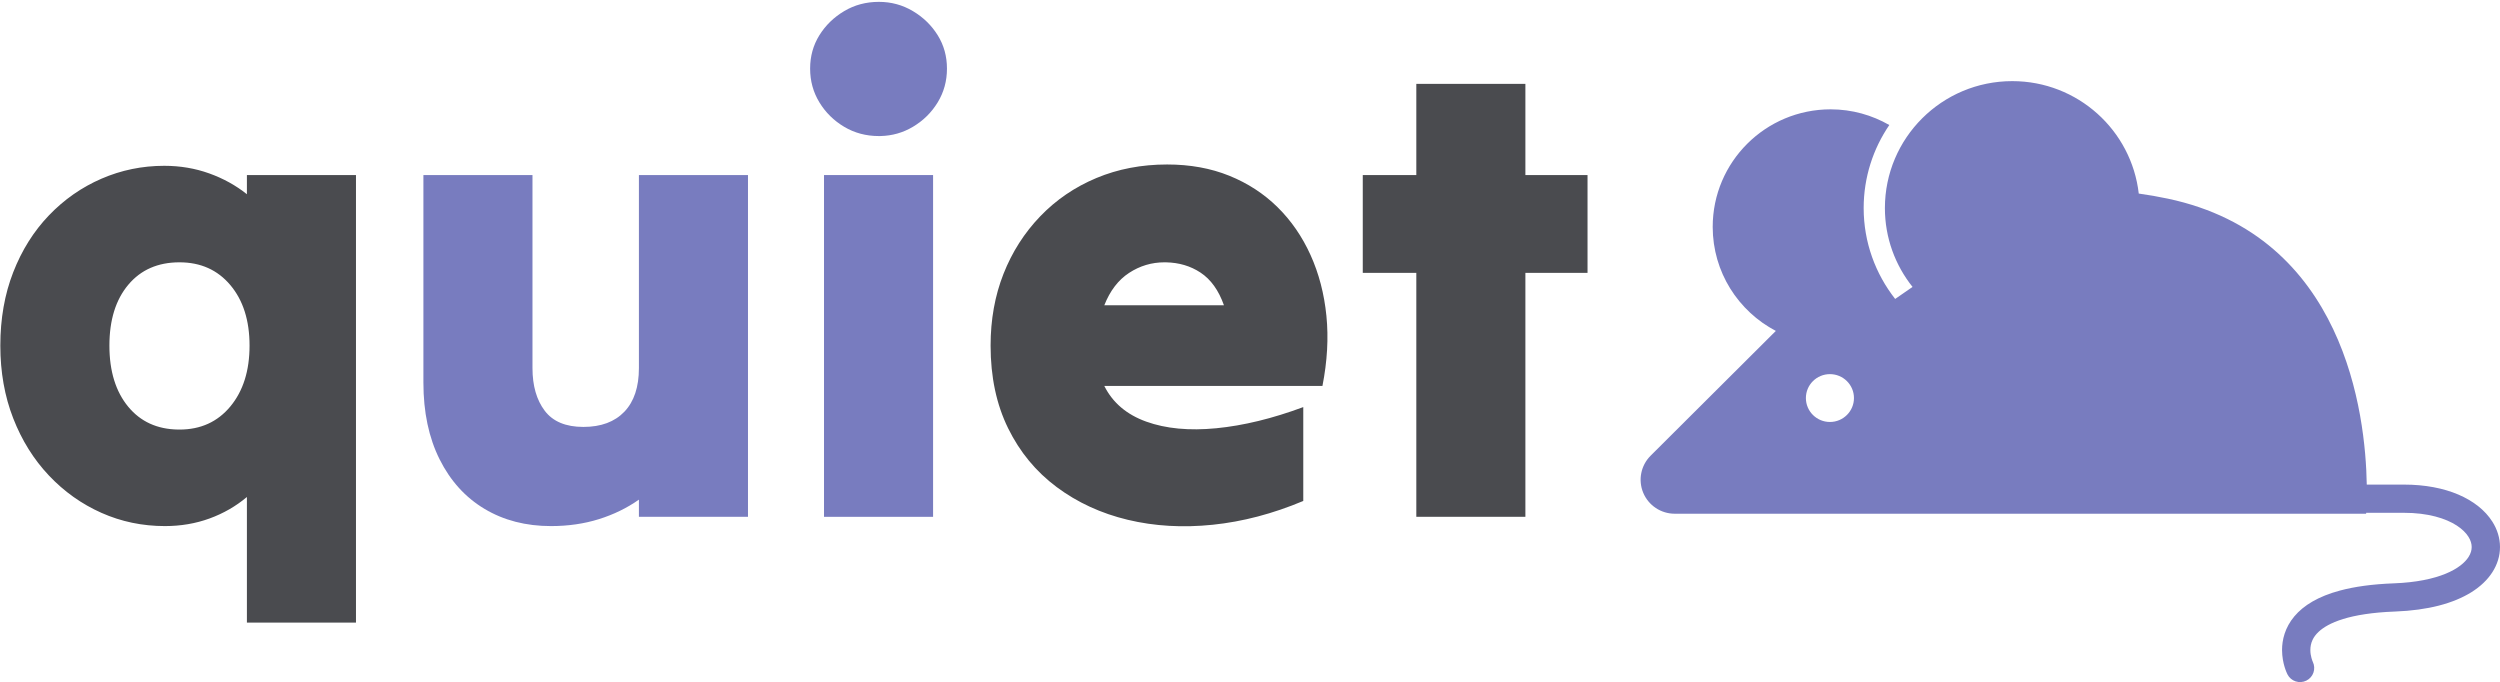   <svg aria-label="The Quiet logo" xmlns="http://www.w3.org/2000/svg" width="832" height="227" viewBox="0 0 832 227"><g fill="none" transform="translate(.11 .62)"><path fill="#4a4b4f" d="M118.36,206.58 L118.36,57.64 L118.36,57.64 L82.06,57.64 L82.06,57.64 L82.06,64.02 C78.393,61.087 74.213,58.777 69.52,57.09 C64.827,55.403 59.84,54.56 54.56,54.56 C47.227,54.56 40.26,55.99 33.66,58.85 C27.06,61.71 21.23,65.78 16.17,71.06 C11.11,76.34 7.15,82.647 4.29,89.98 C1.43,97.313 0,105.453 0,114.4 C0,123.2 1.43,131.267 4.29,138.6 C7.15,145.933 11.11,152.277 16.17,157.63 C21.23,162.983 27.06,167.127 33.66,170.06 C40.26,172.993 47.3,174.46 54.78,174.46 C60.06,174.46 65.01,173.617 69.63,171.93 C74.25,170.243 78.393,167.86 82.06,164.78 L82.06,164.78 L82.06,206.58 L82.06,206.58 L118.36,206.58 L118.36,206.58 Z M59.62,142.34 L59.143,142.336 C52.181,142.226 46.657,139.698 42.57,134.75 C38.39,129.69 36.3,122.907 36.3,114.4 C36.3,105.893 38.39,99.147 42.57,94.16 C46.75,89.173 52.433,86.68 59.62,86.68 C66.66,86.68 72.307,89.21 76.56,94.27 C80.813,99.33 82.94,106.04 82.94,114.4 C82.94,122.76 80.813,129.507 76.56,134.64 C72.307,139.773 66.66,142.34 59.62,142.34 L59.62,142.34 Z M375.21,172.37 C384.083,174.497 393.507,175.047 403.48,174.02 C413.453,172.993 423.5,170.353 433.62,166.1 L433.62,166.1 L433.62,134.86 C423.353,138.673 413.71,141.02 404.69,141.9 C395.67,142.78 387.897,142.047 381.37,139.7 C374.843,137.353 370.187,133.393 367.4,127.82 L367.4,127.82 L440,127.82 C441.613,119.607 442.053,111.833 441.32,104.5 C440.587,97.167 438.827,90.42 436.04,84.26 C433.253,78.1 429.587,72.783 425.04,68.31 C420.493,63.837 415.14,60.353 408.98,57.86 C402.82,55.367 395.927,54.12 388.3,54.12 C379.793,54.12 371.947,55.623 364.76,58.63 C357.573,61.637 351.34,65.89 346.06,71.39 C340.78,76.89 336.71,83.27 333.85,90.53 C330.99,97.79 329.56,105.747 329.56,114.4 C329.56,124.813 331.503,133.98 335.39,141.9 C339.277,149.82 344.667,156.347 351.56,161.48 C358.453,166.613 366.337,170.243 375.21,172.37 Z M407.22,100.98 L367.4,100.98 C369.307,96.14 372.057,92.547 375.65,90.2 C379.243,87.853 383.167,86.68 387.42,86.68 L387.42,86.68 L387.942,86.685 C392.273,86.769 396.096,87.904 399.41,90.09 C402.857,92.363 405.46,95.993 407.22,100.98 L407.22,100.98 Z M507.54,171.38 L507.54,90.2 L507.54,90.2 L528.22,90.2 L528.22,90.2 L528.22,57.64 L528.22,57.64 L507.54,57.64 L507.54,57.64 L507.54,27.28 L507.54,27.28 L471.24,27.28 L471.24,27.28 L471.24,57.64 L471.24,57.64 L453.42,57.64 L453.42,57.64 L453.42,90.2 L453.42,90.2 L471.24,90.2 L471.24,90.2 L471.24,171.38 L471.24,171.38 L507.54,171.38 L507.54,171.38 Z"/><path fill="#787cbf" d="M183.26 174.46C188.98 174.46 194.297 173.69 199.21 172.15 204.123 170.61 208.56 168.447 212.52 165.66L212.52 165.66 212.52 171.38 212.52 171.38 248.82 171.38 248.82 171.38 248.82 57.64 248.82 57.64 212.52 57.64 212.52 57.64 212.52 121.88C212.52 128.187 210.907 133.027 207.68 136.4 204.453 139.773 199.907 141.46 194.04 141.46 188.173 141.46 183.883 139.663 181.17 136.07 178.457 132.477 177.1 127.747 177.1 121.88L177.1 121.88 177.1 57.64 177.1 57.64 140.8 57.64 140.8 57.64 140.8 126.72C140.8 136.547 142.597 145.053 146.19 152.24 149.783 159.427 154.77 164.927 161.15 168.74 167.53 172.553 174.9 174.46 183.26 174.46ZM292.38 44.66 292.892 44.655C296.801 44.573 300.407 43.548 303.71 41.58 307.157 39.527 309.907 36.813 311.96 33.44 314.013 30.067 315.04 26.327 315.04 22.22 315.04 18.113 314.013 14.41 311.96 11.11 309.907 7.81 307.157 5.133 303.71 3.08 300.263 1.027 296.487 0 292.38 0 288.127 0 284.277 1.027 280.83 3.08 277.383 5.133 274.633 7.81 272.58 11.11 270.527 14.41 269.5 18.113 269.5 22.22 269.5 26.327 270.527 30.067 272.58 33.44 274.633 36.813 277.383 39.527 280.83 41.58 284.277 43.633 288.127 44.66 292.38 44.66L292.38 44.66Z"/><polygon fill="#787cbf" points="310.42 171.38 310.42 57.64 310.42 57.64 274.12 57.64 274.12 57.64 274.12 171.38 274.12 171.38"/><path fill="#787cbf" d="M828.564,151.037 L786.895,109.51 C799.382,102.963 807.902,89.926 807.902,74.888 C807.902,53.283 790.333,35.767 768.655,35.767 C761.536,35.767 754.881,37.687 749.128,40.989 C754.512,48.878 757.663,58.393 757.663,68.63 C757.663,80.032 753.725,90.513 747.181,98.868 L741.396,94.868 C747.143,87.66 750.594,78.554 750.594,68.63 C750.594,45.299 731.621,26.38 708.204,26.38 C686.436,26.38 668.524,42.739 666.113,63.796 C662.924,64.242 659.69,64.8 656.389,65.501 C597.569,77.975 590.628,137.134 590.23,160.651 C585.968,160.651 581.794,160.651 577.889,160.651 C570.806,160.655 564.71,161.856 559.728,163.982 C554.762,166.112 550.86,169.167 548.429,172.994 C546.809,175.541 545.89,178.455 545.89,181.436 C545.886,184.354 546.785,187.273 548.442,189.833 C550.098,192.405 552.476,194.638 555.45,196.495 C561.422,200.19 569.792,202.481 580.85,202.902 C588.392,203.179 594.029,204.128 598.105,205.388 C602.192,206.651 604.694,208.194 606.222,209.615 C607.241,210.564 607.858,211.464 608.268,212.327 C608.807,213.473 608.997,214.605 609.001,215.703 C609.018,217.684 608.276,219.476 608.198,219.621 C607.067,221.94 608.007,224.727 610.318,225.882 C612.65,227.043 615.479,226.105 616.638,223.781 C616.808,223.402 618.394,220.297 618.423,215.703 C618.423,214.043 618.196,212.186 617.562,210.258 C616.932,208.333 615.885,206.357 614.344,204.52 C611.246,200.829 606.325,197.832 599.132,195.913 C594.323,194.625 588.45,193.786 581.198,193.514 C573.764,193.241 568.049,191.995 563.978,190.314 C559.89,188.639 557.513,186.554 556.369,184.762 C555.599,183.557 555.317,182.488 555.314,181.435 C555.318,180.361 555.624,179.239 556.399,178.005 C557.169,176.779 558.432,175.478 560.272,174.281 C563.933,171.895 569.88,170.029 577.89,170.042 C581.853,170.042 586.09,170.042 590.426,170.042 C590.439,170.232 590.447,170.347 590.447,170.347 L820.538,170.347 C825.127,170.347 829.269,167.594 831.025,163.371 C832.784,159.14 831.811,154.274 828.564,151.037 Z M768.888,139.813 C764.469,139.813 760.89,136.247 760.89,131.85 C760.89,127.454 764.469,123.892 768.888,123.892 C773.307,123.892 776.89,127.454 776.89,131.85 C776.89,136.247 773.307,139.813 768.888,139.813 Z" transform="matrix(-1 0 0 1 1377.78 0)"/></g></svg>
